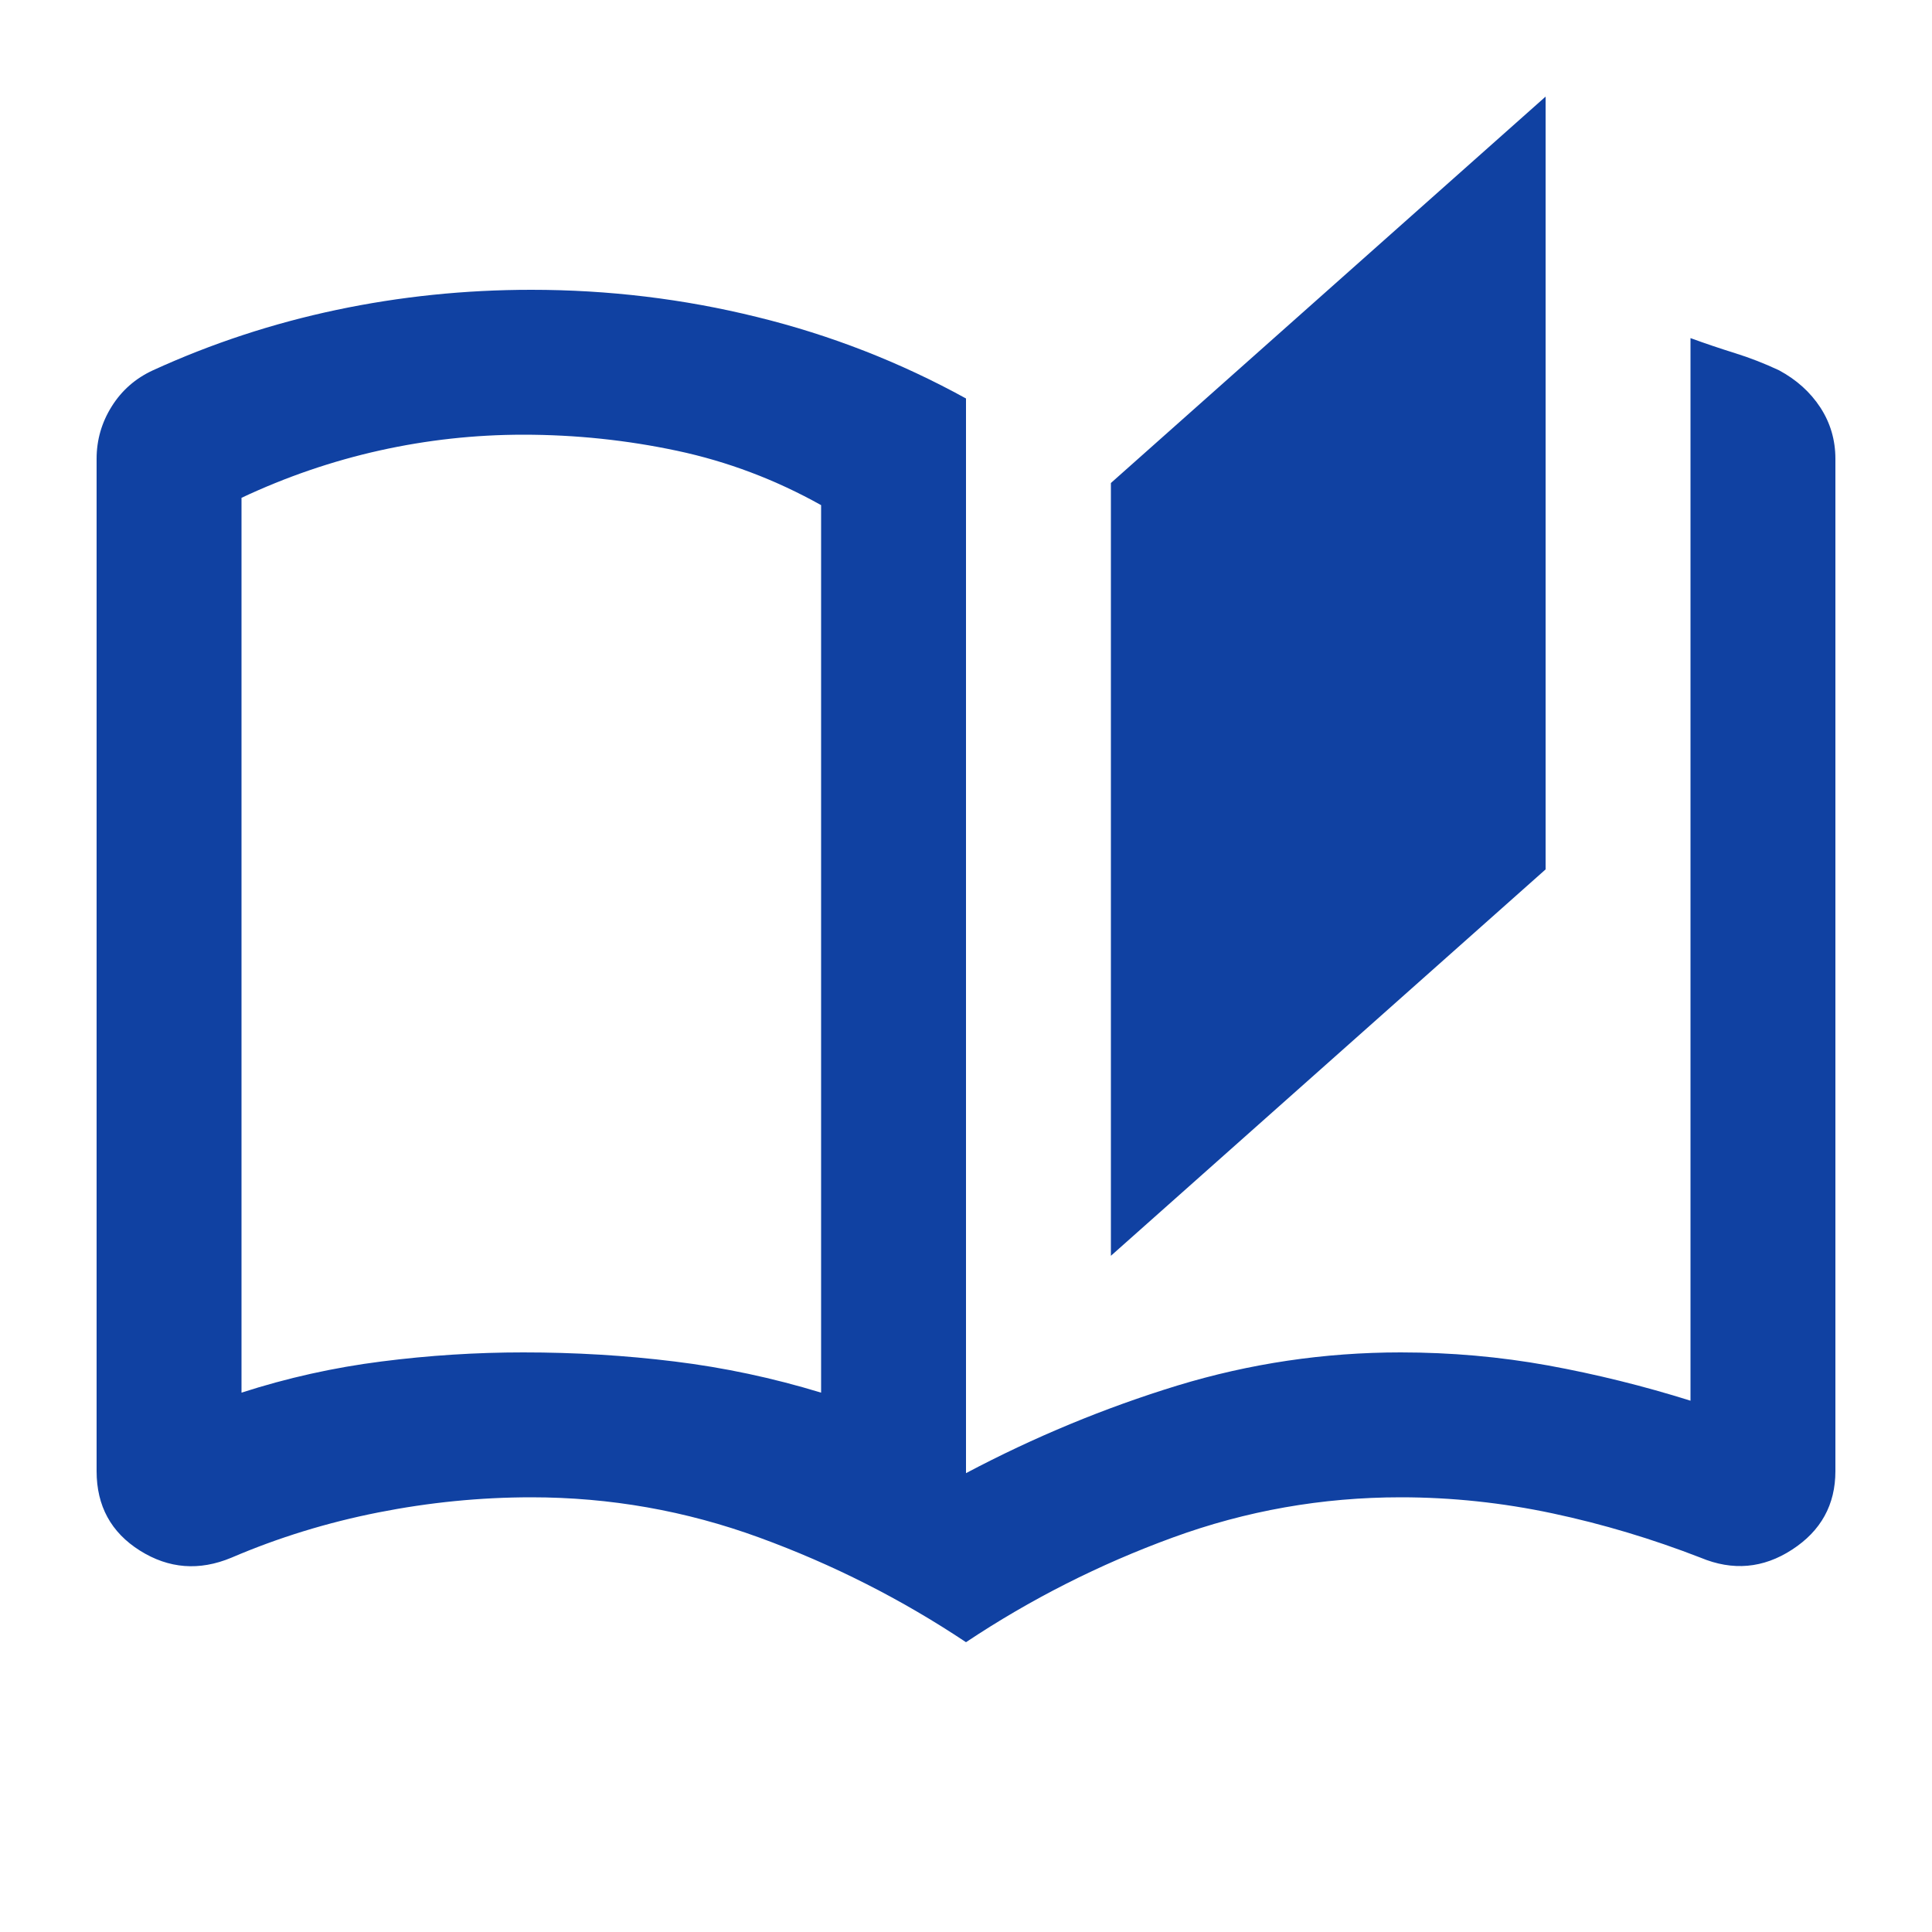 <svg preserveAspectRatio="none" width="100%" height="100%" overflow="visible" style="display: block;" viewBox="0 0 24 24" fill="none" xmlns="http://www.w3.org/2000/svg">
<g id="auto_stories_24dp_FILL0_wght400_GRAD0_opsz20 1">
<path id="Vector" d="M12 20.4C11.2 19.867 10.344 19.433 9.432 19.1C8.521 18.767 7.577 18.6 6.6 18.6C5.967 18.6 5.333 18.663 4.7 18.788C4.067 18.913 3.458 19.1 2.875 19.35C2.475 19.517 2.096 19.487 1.738 19.262C1.379 19.036 1.2 18.707 1.2 18.275V5.7C1.2 5.467 1.262 5.25 1.387 5.05C1.512 4.85 1.683 4.7 1.9 4.6C2.628 4.267 3.388 4.017 4.179 3.85C4.97 3.683 5.777 3.6 6.6 3.6C7.555 3.6 8.49 3.712 9.404 3.938C10.318 4.162 11.183 4.5 12 4.95V18.3C12.85 17.85 13.725 17.488 14.625 17.212C15.525 16.938 16.45 16.8 17.4 16.8C18.023 16.8 18.633 16.854 19.23 16.962C19.827 17.071 20.417 17.217 21 17.4V4.2C21.183 4.267 21.368 4.329 21.553 4.387C21.739 4.445 21.921 4.516 22.1 4.6C22.317 4.717 22.488 4.871 22.613 5.062C22.738 5.254 22.8 5.467 22.8 5.7V18.275C22.8 18.692 22.621 19.017 22.262 19.25C21.904 19.483 21.525 19.517 21.125 19.35C20.525 19.117 19.913 18.933 19.288 18.8C18.663 18.667 18.033 18.6 17.4 18.6C16.423 18.6 15.479 18.767 14.568 19.1C13.656 19.433 12.8 19.867 12 20.4ZM13.8 15.6V6L19.2 1.2V10.8L13.8 15.6ZM10.2 17.3V6.275C9.633 5.958 9.037 5.733 8.412 5.6C7.787 5.467 7.15 5.4 6.5 5.4C5.9 5.4 5.306 5.465 4.716 5.596C4.128 5.727 3.555 5.923 3 6.184V17.3C3.567 17.117 4.146 16.988 4.737 16.913C5.329 16.837 5.917 16.8 6.5 16.8C7.14 16.8 7.767 16.837 8.38 16.913C8.993 16.988 9.6 17.117 10.2 17.3Z" fill="#1041A2"/>
</g>
</svg>
